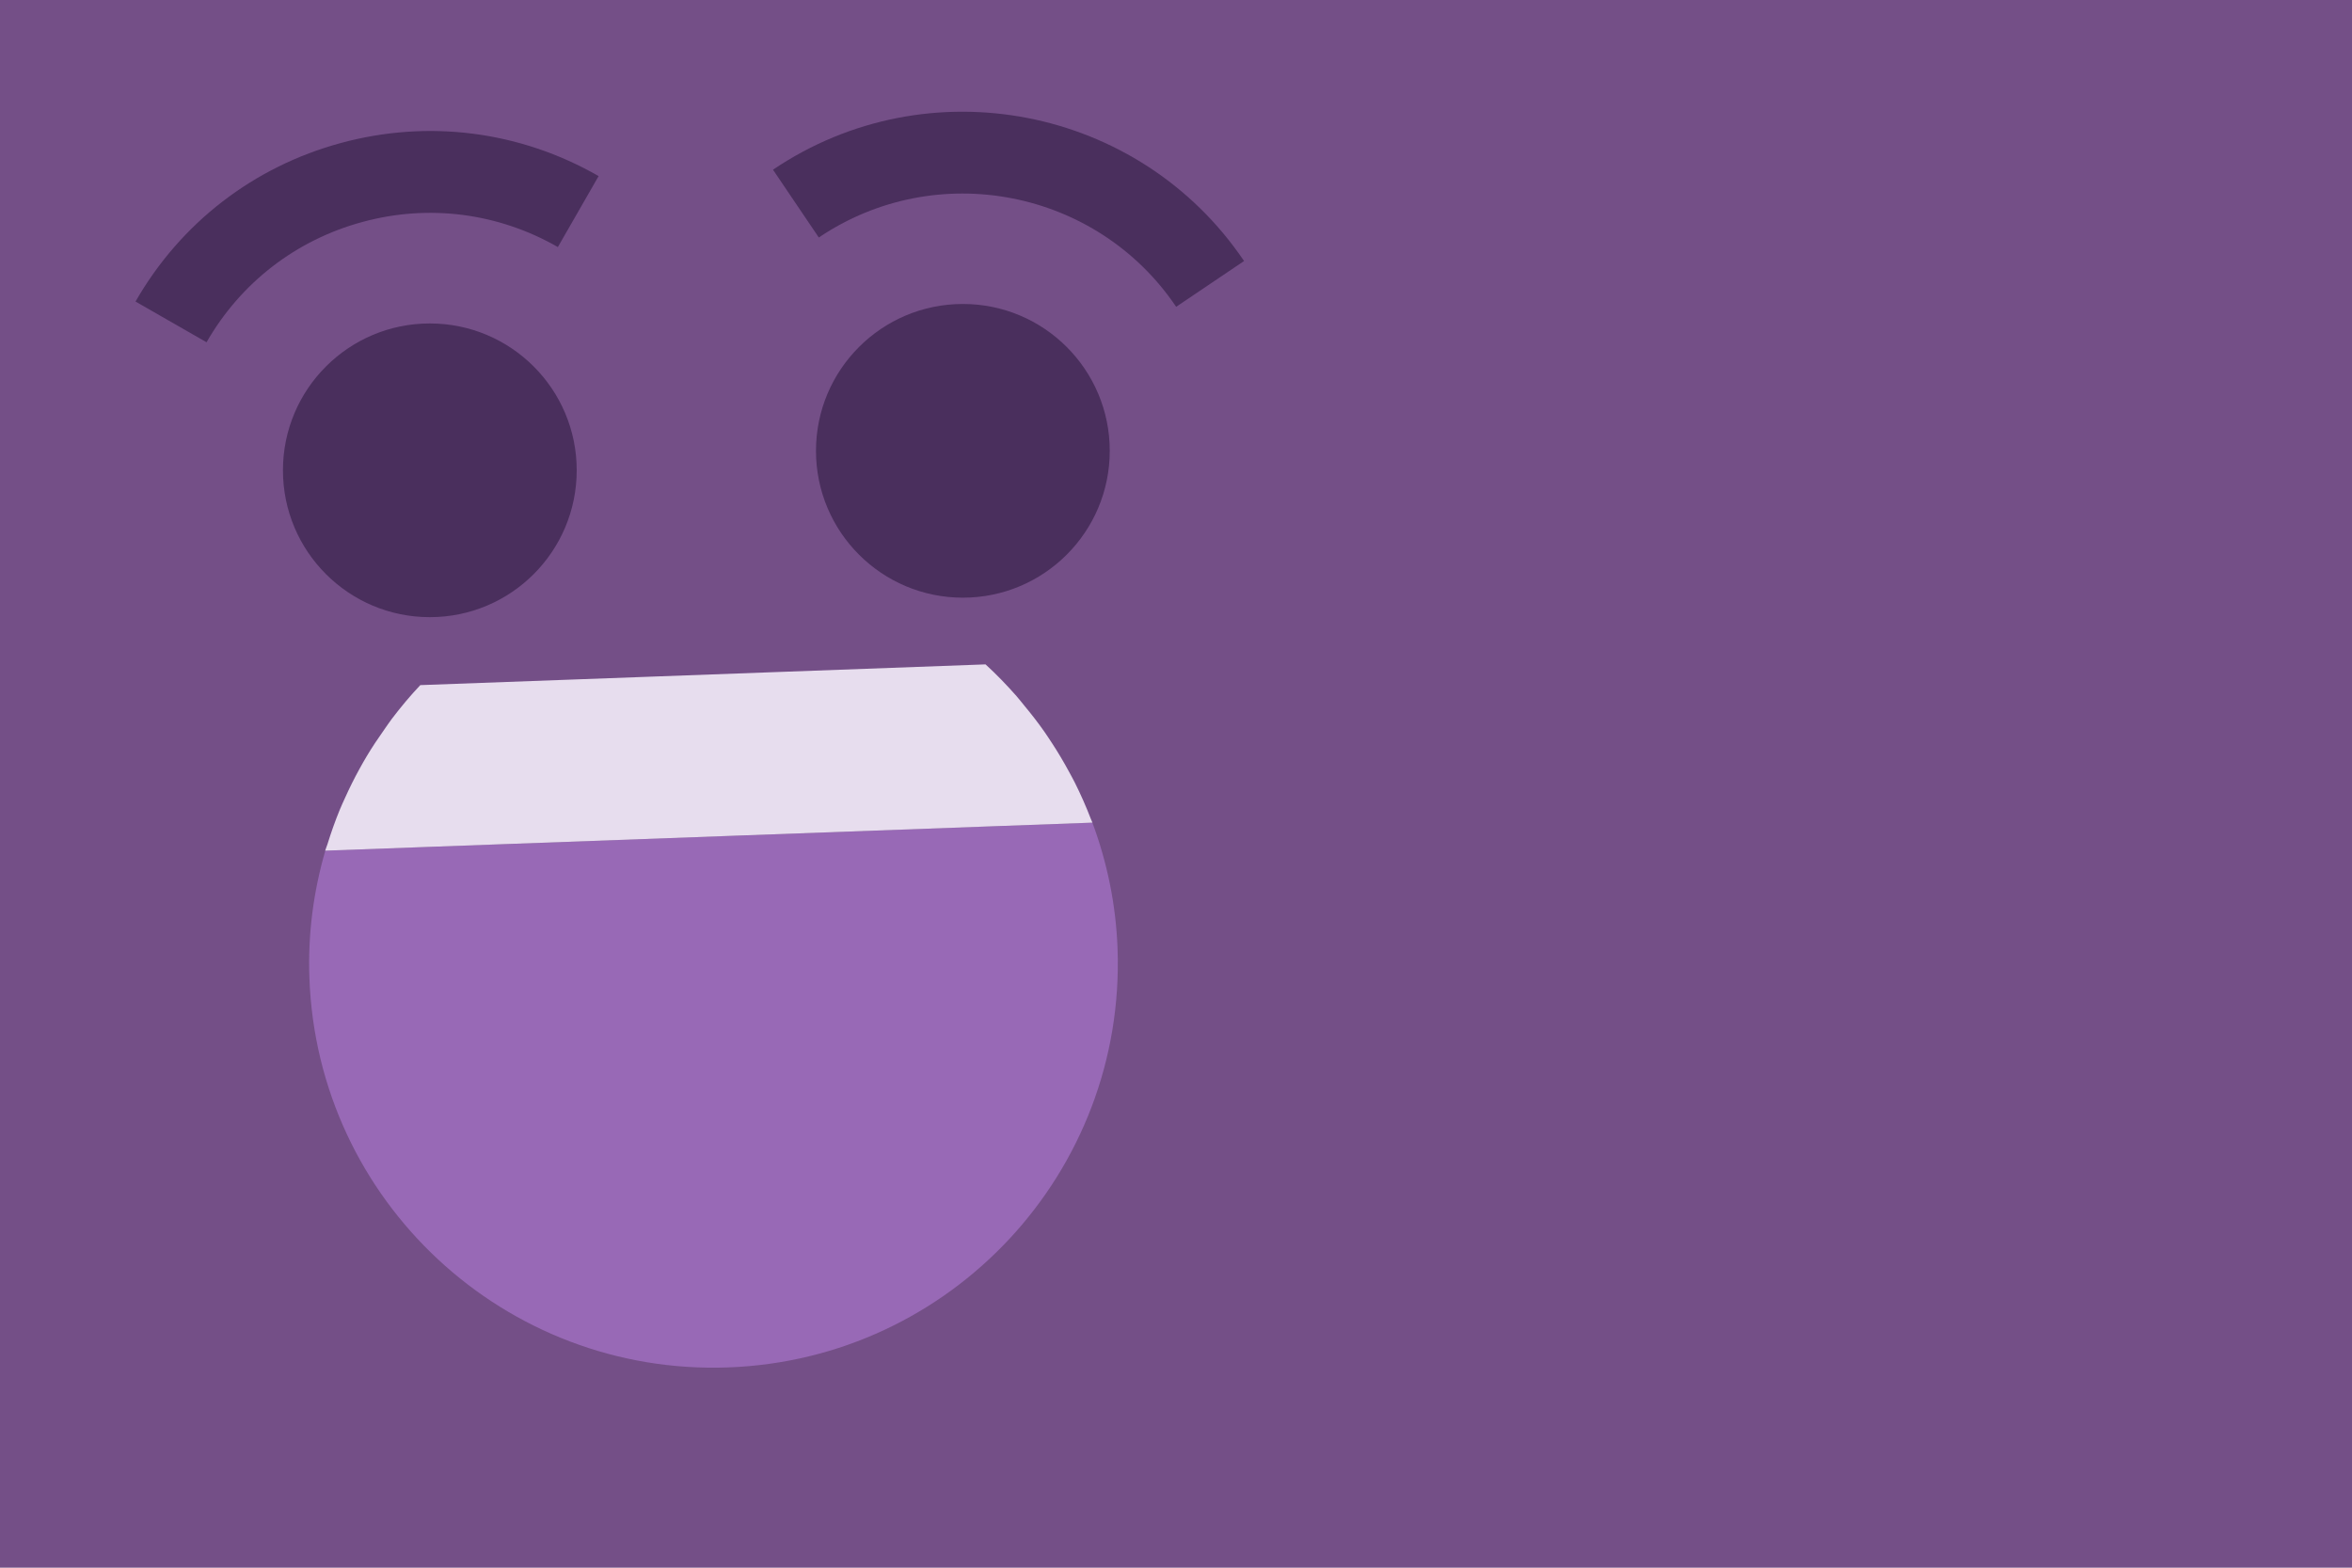 <?xml version="1.0" encoding="utf-8"?>
<!-- Generator: Adobe Illustrator 17.1.0, SVG Export Plug-In . SVG Version: 6.00 Build 0)  -->
<!DOCTYPE svg PUBLIC "-//W3C//DTD SVG 1.1 Tiny//EN" "http://www.w3.org/Graphics/SVG/1.1/DTD/svg11-tiny.dtd">
<svg version="1.1" baseProfile="tiny" id="Layer_1" xmlns="http://www.w3.org/2000/svg" xmlns:xlink="http://www.w3.org/1999/xlink"
	 x="0px" y="0px" viewBox="0 0 60 40" xml:space="preserve">
<g>
	<rect x="0" y="0" fill="#744F87" width="60" height="40"/>
	<g>
		<circle fill="#4A2F5D" cx="10.965" cy="12" r="3.747"/>
		<circle fill="#4A2F5D" cx="24.563" cy="11.503" r="3.747"/>
		<path fill="#4A2F5D" d="M19.719,4.33l1.169,1.73c3-2.025,7.091-1.233,9.116,1.768l1.732-1.168
			C29.066,2.705,23.675,1.659,19.719,4.33z"/>
		<path fill="#4A2F5D" d="M8.702,3.647C6.469,4.251,4.606,5.689,3.457,7.694l1.812,1.039c0.872-1.521,2.286-2.612,3.979-3.07
			c1.691-0.46,3.462-0.231,4.983,0.641l1.04-1.811C13.266,3.343,10.932,3.043,8.702,3.647z"/>
		<path fill="#9869B6" d="M7.893,24.959c0.208,5.693,4.991,10.139,10.685,9.931c5.692-0.208,10.139-4.992,9.931-10.685
			c-0.041-1.131-0.268-2.209-0.642-3.215L8.299,21.705C7.999,22.736,7.851,23.828,7.893,24.959z"/>
		<path fill="#9869B6" d="M9.355,19.294c0.138-0.231,0.287-0.453,0.442-0.672C9.642,18.841,9.494,19.063,9.355,19.294z"/>
		<path fill="#9869B6" d="M8.353,21.542c0.093-0.301,0.198-0.598,0.317-0.887C8.55,20.945,8.446,21.241,8.353,21.542z"/>
		<path fill="#9869B6" d="M25.14,16.952c0.279,0.254,0.541,0.526,0.79,0.809C25.68,17.479,25.419,17.206,25.14,16.952l-8.748,0.32
			L25.14,16.952z"/>
		<path fill="#9869B6" d="M10.722,17.48c-0.259,0.273-0.499,0.563-0.727,0.862C10.222,18.043,10.463,17.753,10.722,17.48
			L10.722,17.48z"/>
		<path fill="#9869B6" d="M8.808,20.345c0.112-0.247,0.232-0.489,0.362-0.725C9.04,19.856,8.92,20.098,8.808,20.345z"/>
		<path fill="#9869B6" d="M26.84,18.966c0.151,0.233,0.294,0.472,0.427,0.718C27.133,19.439,26.992,19.199,26.84,18.966z"/>
		<path fill="#9869B6" d="M26.14,18.016c0.174,0.21,0.342,0.425,0.499,0.649C26.481,18.442,26.314,18.227,26.14,18.016z"/>
		<path fill="#9869B6" d="M27.414,19.959c0.154,0.307,0.294,0.622,0.417,0.945C27.707,20.58,27.568,20.265,27.414,19.959z"/>
		<path fill="#E7DDEE" d="M16.392,17.273l-5.67,0.208c0,0,0,0,0,0c-0.259,0.273-0.5,0.563-0.727,0.862
			c-0.069,0.091-0.131,0.186-0.197,0.279c-0.155,0.219-0.304,0.441-0.442,0.672C9.291,19.401,9.231,19.51,9.17,19.62
			c-0.13,0.236-0.251,0.478-0.362,0.725c-0.047,0.103-0.095,0.205-0.138,0.31c-0.119,0.289-0.224,0.586-0.317,0.887
			c-0.017,0.055-0.042,0.107-0.058,0.163l0.004,0l19.568-0.715l0.002,0c-0.011-0.03-0.027-0.057-0.038-0.087
			c-0.124-0.323-0.263-0.638-0.417-0.945c-0.047-0.093-0.098-0.183-0.147-0.274c-0.133-0.246-0.275-0.485-0.427-0.718
			c-0.066-0.101-0.132-0.202-0.201-0.301c-0.157-0.224-0.325-0.439-0.499-0.649c-0.07-0.085-0.136-0.172-0.209-0.255
			c-0.25-0.283-0.511-0.555-0.79-0.809L16.392,17.273z"/>
	</g>
</g>
</svg>
